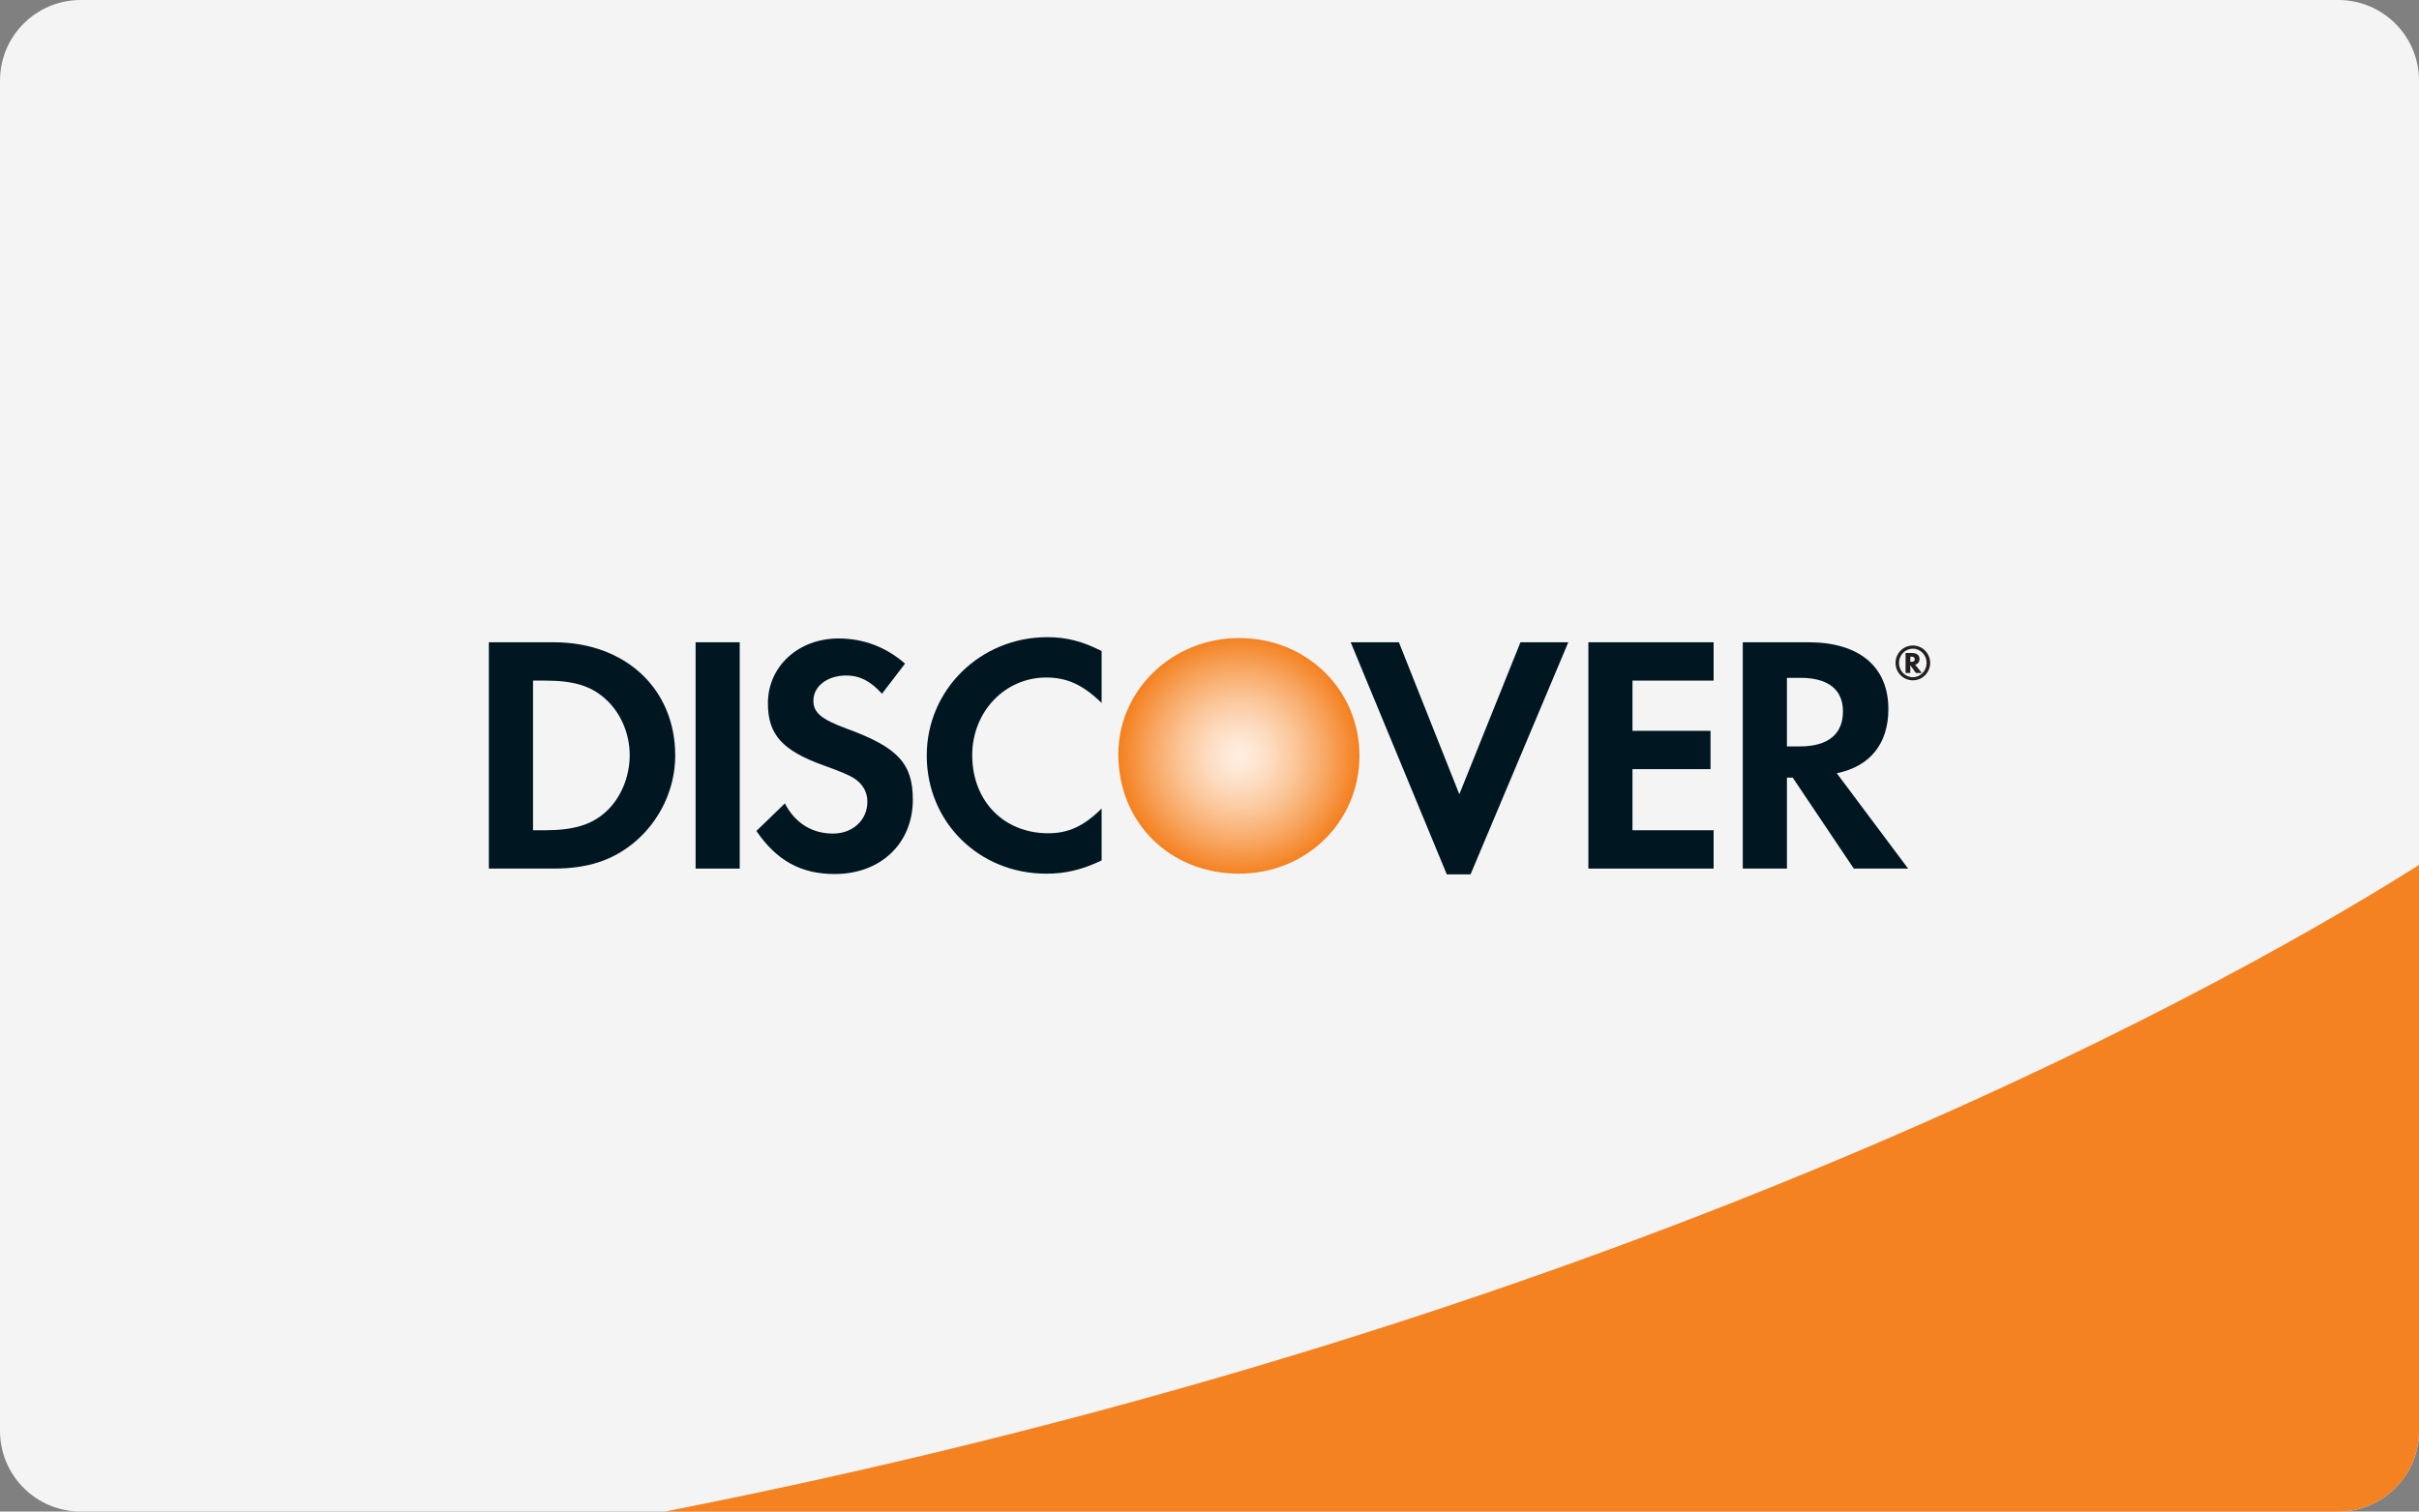 <?xml version="1.0" encoding="utf-8"?>
<!-- Generator: Adobe Illustrator 16.0.0, SVG Export Plug-In . SVG Version: 6.00 Build 0)  -->
<!DOCTYPE svg PUBLIC "-//W3C//DTD SVG 1.1//EN" "http://www.w3.org/Graphics/SVG/1.1/DTD/svg11.dtd">
<svg version="1.1" id="Layer_1" xmlns="http://www.w3.org/2000/svg" xmlns:xlink="http://www.w3.org/1999/xlink" x="0px" y="0px"
	 width="125.431px" height="78.395px" viewBox="0 0 125.431 78.395" enable-background="new 0 0 125.431 78.395"
	 xml:space="preserve">
<rect x="0" y="0" width="125.431" height="78.395" fill="#808080" stroke="none"/>
<g>
	<path fill="#F4F4F4" d="M125.431,74.213c0,2.309-1.873,4.182-4.181,4.182H4.181C1.874,78.395,0,76.521,0,74.213V4.182
		C0,1.871,1.874,0,4.181,0H121.25c2.308,0,4.181,1.871,4.181,4.182V74.213z"/>
	<path fill="#F58220" d="M34.479,78.395h86.771c2.308,0,4.181-1.873,4.181-4.182V44.859C117.103,50.139,85.705,68.34,34.479,78.395z
		"/>
	<g>
		
			<radialGradient id="SVGID_1_" cx="57.823" cy="-446.881" r="6.181" gradientTransform="matrix(1 0 0 1 6.416 486.083)" gradientUnits="userSpaceOnUse">
			<stop  offset="0.006" style="stop-color:#FFEEE0"/>
			<stop  offset="0.11" style="stop-color:#FEE9D7"/>
			<stop  offset="0.279" style="stop-color:#FDDBBF"/>
			<stop  offset="0.493" style="stop-color:#FBC597"/>
			<stop  offset="0.744" style="stop-color:#F8A560"/>
			<stop  offset="1" style="stop-color:#F48120"/>
		</radialGradient>
		<path fill="url(#SVGID_1_)" d="M64.247,33.092c-3.456,0-6.259,2.699-6.259,6.031c0,3.543,2.681,6.189,6.259,6.189
			c3.489,0,6.243-2.682,6.243-6.121C70.49,35.775,67.754,33.092,64.247,33.092z"/>
		<path fill="#001722" d="M28.712,33.311h-3.364v11.738h3.348c1.775,0,3.06-0.422,4.187-1.354c1.336-1.111,2.129-2.783,2.129-4.51
			C35.012,35.721,32.423,33.311,28.712,33.311z M31.389,42.127c-0.724,0.652-1.655,0.934-3.135,0.934h-0.615v-7.762h0.615
			c1.48,0,2.375,0.264,3.135,0.949c0.792,0.705,1.263,1.795,1.263,2.92C32.652,40.297,32.181,41.426,31.389,42.127z"/>
		<rect x="36.069" y="33.311" fill="#001722" width="2.288" height="11.738"/>
		<path fill="#001722" d="M43.955,37.812c-1.375-0.508-1.778-0.844-1.778-1.477c0-0.738,0.718-1.301,1.707-1.301
			c0.686,0,1.25,0.281,1.849,0.947l1.195-1.562c-0.986-0.865-2.165-1.305-3.45-1.305c-2.075,0-3.66,1.443-3.66,3.361
			c0,1.621,0.739,2.447,2.886,3.221c0.898,0.316,1.355,0.527,1.584,0.67c0.458,0.301,0.688,0.721,0.688,1.213
			c0,0.953-0.758,1.654-1.78,1.654c-1.091,0-1.97-0.543-2.498-1.564l-1.477,1.428c1.054,1.547,2.321,2.234,4.065,2.234
			c2.376,0,4.047-1.586,4.047-3.855C47.333,39.611,46.561,38.766,43.955,37.812z"/>
		<path fill="#001722" d="M48.054,39.186c0,3.453,2.712,6.127,6.196,6.127c0.987,0,1.831-0.193,2.871-0.686v-2.693
			c-0.917,0.916-1.727,1.283-2.766,1.283c-2.305,0-3.943-1.672-3.943-4.049c0-2.25,1.689-4.029,3.838-4.029
			c1.089,0,1.918,0.389,2.871,1.32v-2.693c-1.003-0.51-1.833-0.719-2.817-0.719C50.835,33.047,48.054,35.775,48.054,39.186z"/>
		<polygon fill="#001722" points="75.67,41.195 72.536,33.311 70.037,33.311 75.02,45.35 76.251,45.35 81.32,33.311 78.84,33.311 		
			"/>
		<polygon fill="#001722" points="82.361,45.049 88.855,45.049 88.855,43.061 84.648,43.061 84.648,39.891 88.695,39.891 
			88.695,37.904 84.648,37.904 84.648,35.299 88.855,35.299 88.855,33.311 82.361,33.311 		"/>
		<path fill="#001722" d="M97.917,36.775c0-2.199-1.513-3.465-4.153-3.465h-3.397v11.738h2.29v-4.717h0.299l3.167,4.717h2.816
			l-3.698-4.945C96.967,39.752,97.917,38.572,97.917,36.775z M93.322,38.713h-0.666v-3.557h0.703c1.428,0,2.203,0.602,2.203,1.742
			C95.562,38.078,94.787,38.713,93.322,38.713z"/>
		<path fill="#231F20" d="M99.532,34.186c0-0.205-0.138-0.318-0.39-0.318h-0.334v1.035h0.245V34.5l0.289,0.402h0.308l-0.346-0.428
			C99.451,34.436,99.532,34.33,99.532,34.186z M99.1,34.326h-0.046v-0.268h0.049c0.121,0,0.183,0.043,0.183,0.131
			C99.285,34.279,99.221,34.326,99.1,34.326z"/>
		<path fill="#231F20" d="M99.19,33.479c-0.501,0-0.901,0.402-0.901,0.904c0,0.5,0.402,0.902,0.901,0.902
			c0.491,0,0.893-0.406,0.893-0.902S99.682,33.479,99.19,33.479z M99.189,35.123c-0.399,0-0.723-0.328-0.723-0.738
			c0-0.414,0.321-0.742,0.723-0.742c0.391,0,0.711,0.334,0.711,0.742C99.9,34.791,99.58,35.123,99.189,35.123z"/>
	</g>
</g>
<g>
</g>
<g>
</g>
<g>
</g>
<g>
</g>
<g>
</g>
<g>
</g>
<g>
</g>
<g>
</g>
<g>
</g>
<g>
</g>
<g>
</g>
<g>
</g>
<g>
</g>
<g>
</g>
<g>
</g>
</svg>
